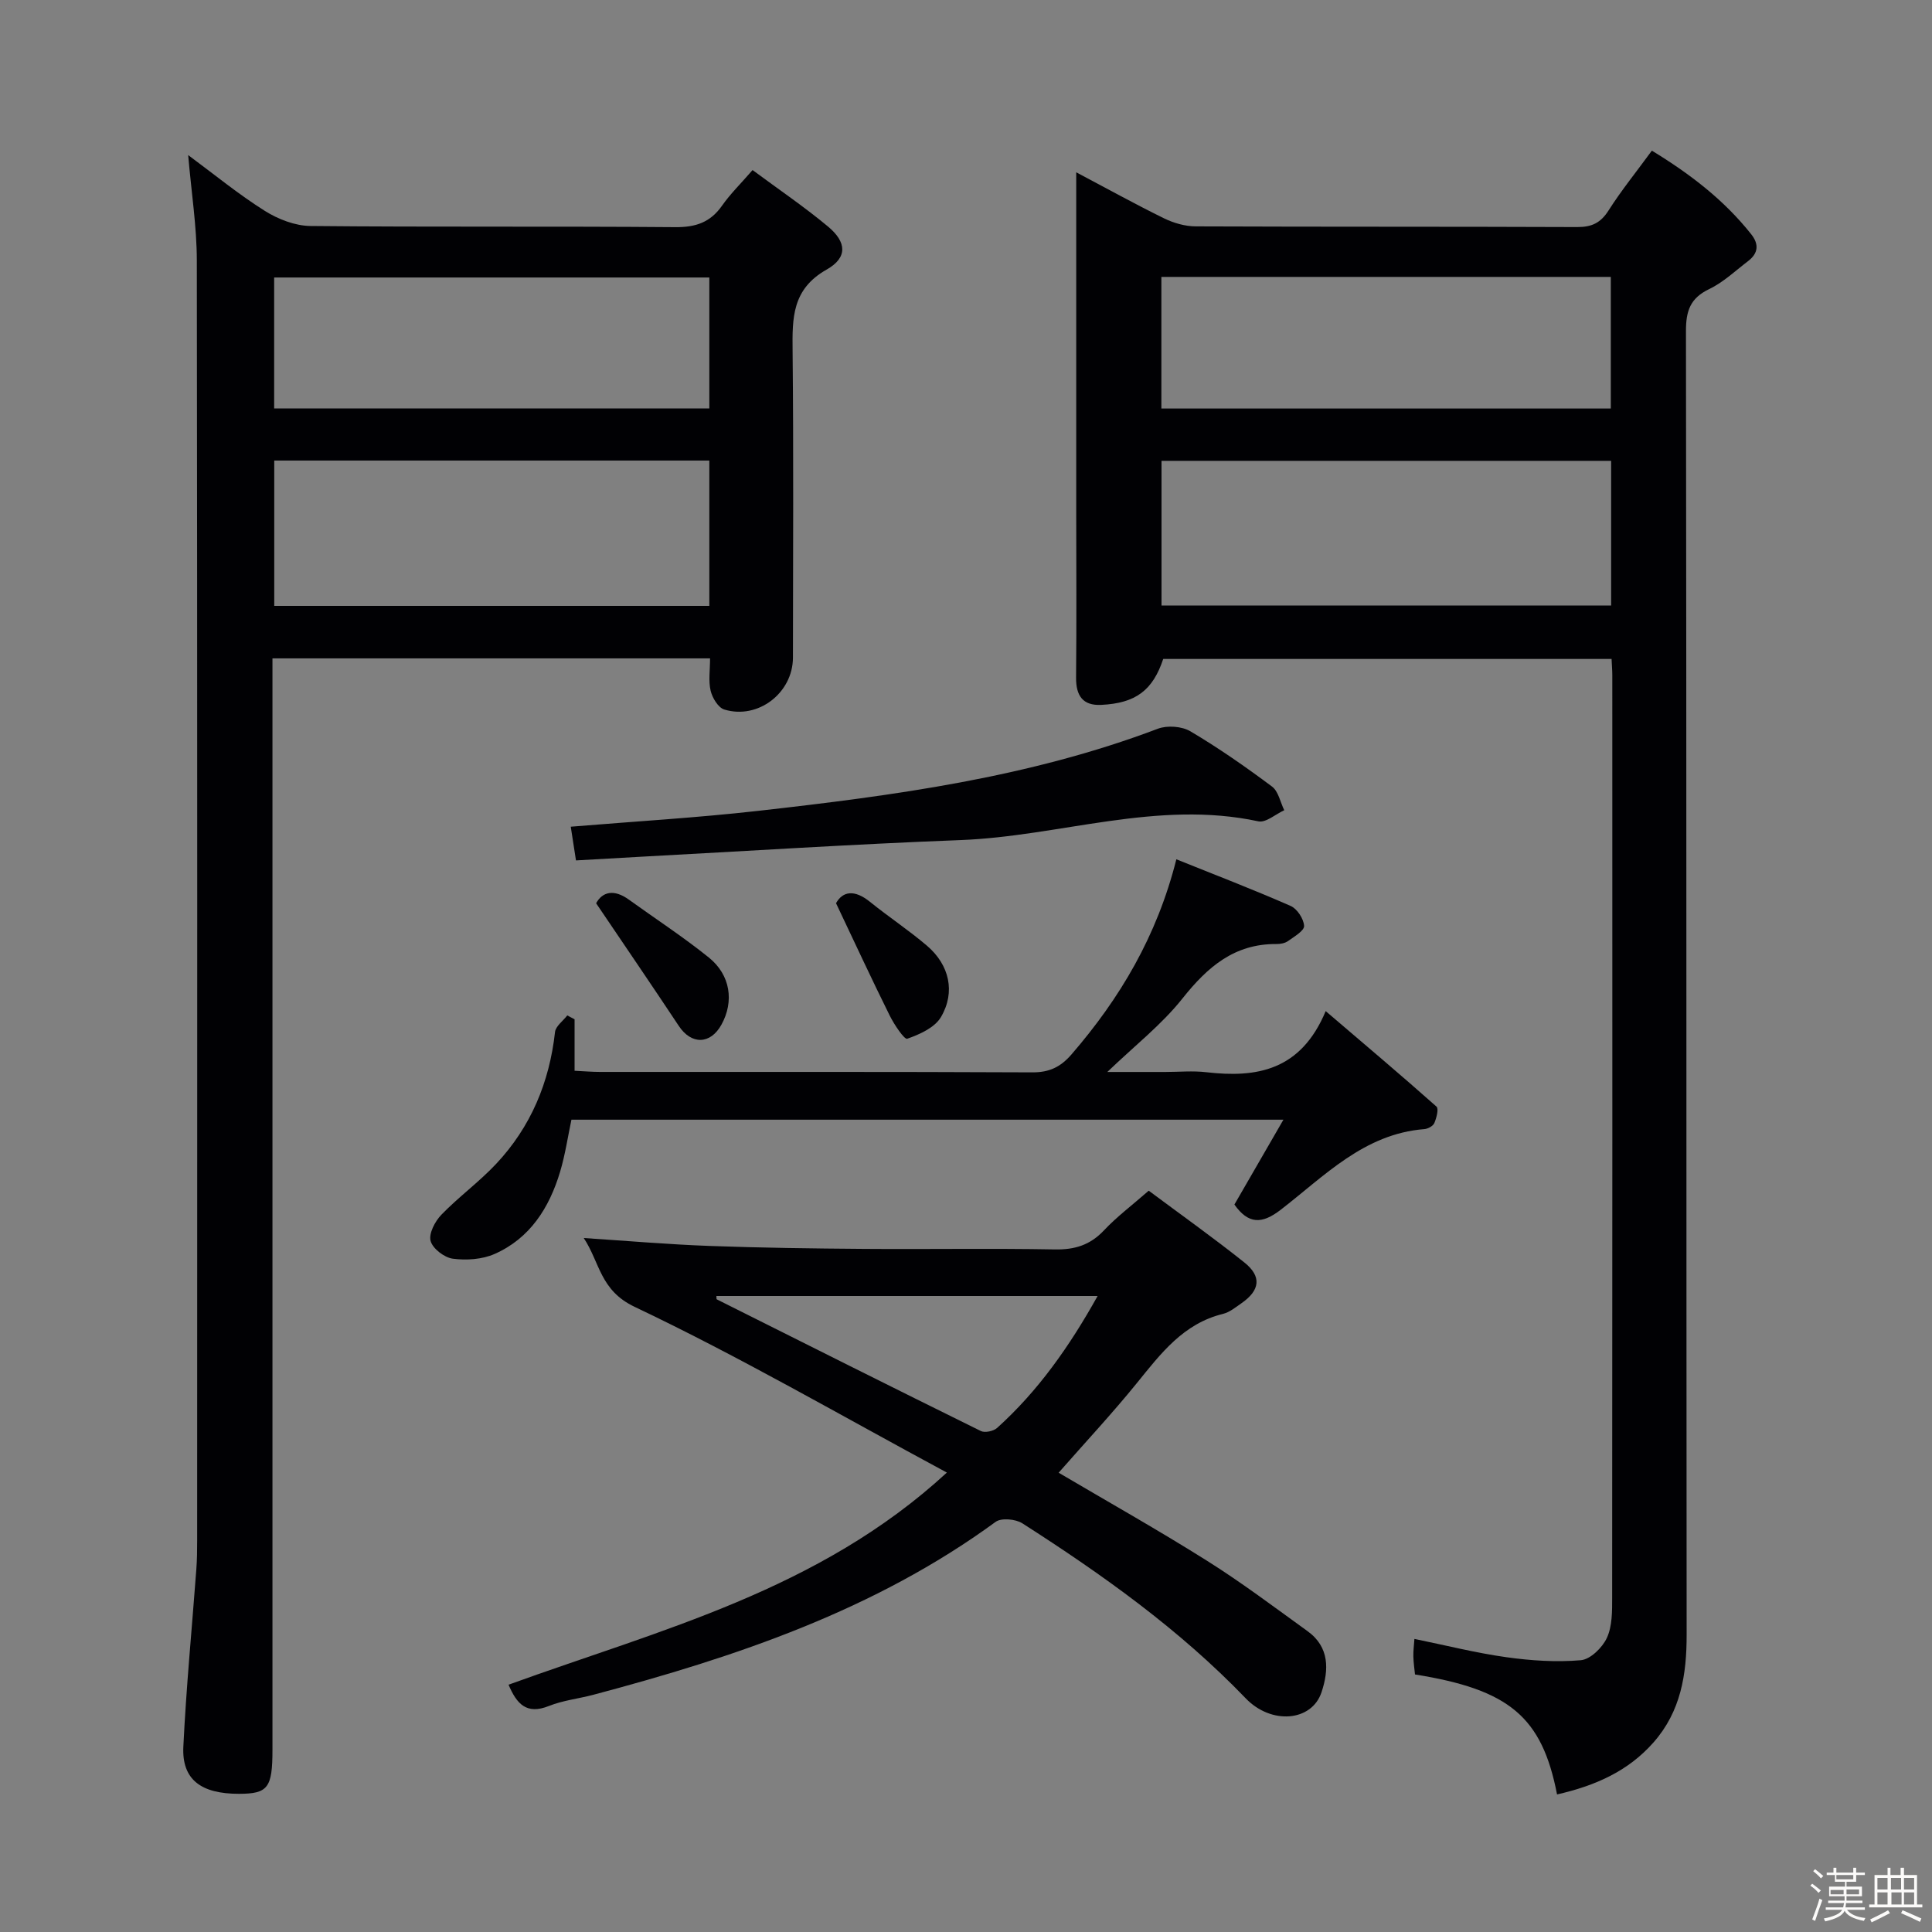 <svg enable-background="new 0 0 400 400" viewBox="0 0 400 400" xmlns="http://www.w3.org/2000/svg"><rect x="0" y="0" width="400" height="400" fill="#808080" stroke="none"/><path d="m374.8 390.4.4-.4c.7.5 1.3 1 1.8 1.4l-.5.5c-.5-.6-1.1-1.1-1.7-1.5zm1 7.3-.6-.3c.5-1.4 1.1-2.8 1.5-4.3.2.1.4.2.6.3-.5 1.3-1 2.8-1.5 4.3zm-.4-10.3.4-.4c.4.3 1 .8 1.7 1.4l-.5.5c-.4-.5-1-1-1.6-1.5zm2.5.3h1.7v-1h.6v1h3.5v-1h.6v1h1.8v.5h-1.8v1.4h-2v1h3.2v2h-3.2v.9h3.3v.5h-3.4c0 .3-.1.6-.1.9h4v.5h-3.7c.7.9 1.9 1.5 3.8 1.7-.1.2-.2.4-.3.6-2.1-.4-3.5-1.1-4-2.1-.4 1-1.8 1.7-4 2.2-.1-.2-.2-.4-.3-.6 2.1-.4 3.4-1 3.8-1.8h-3.4v-.5h3.6c.1-.3.1-.6.2-.9h-3.3v-.5h3.4c0-.3 0-.6 0-.9h-3.2v-2h3.3v-1h-2.1v-1.4h-1.7v-.5zm1.1 3.5v1h2.7c0-.3 0-.4 0-.4 0-.1 0-.2 0-.2 0-.1 0-.2 0-.3h-2.7zm1.2-3v.9h3.5v-.9zm4.7 3h-2.6v.6.4h2.6z" fill="#fcfbfa"/><path d="m393.6 386.7h.6v1.5h2.7v6.1h1.1v.6h-11v-.6h1.1v-6.1h2.7v-1.5h.6v1.5h2.1v-1.5zm-2.7 8.8.4.6c-1.2.6-2.5 1.3-3.8 1.9-.1-.2-.2-.4-.3-.6 1.2-.6 2.5-1.2 3.7-1.9zm-2.2-6.7v2.4h2.1v-2.4zm0 3v2.5h2.1v-2.5zm2.8-3v2.4h2.1v-2.4zm.1 3v2.5h2.1v-2.5h-2.2zm5.9 6.1c-1.4-.7-2.7-1.3-3.9-1.8l.3-.6c1.5.6 2.7 1.2 3.9 1.7zm-1.2-9.1h-2.1v2.4h2.1zm-2.1 3v2.5h2.1v-2.5z" fill="#fcfbfa"/><g fill="#010104"><path d="m322.37 371.52c-3.12-16.09-9.92-21.72-29.41-24.84-.12-1.19-.31-2.46-.34-3.74-.03-1.14.13-2.28.22-3.62 6.52 1.33 12.74 2.91 19.06 3.79 5.08.71 10.31 1.06 15.39.62 1.98-.17 4.47-2.61 5.4-4.63 1.12-2.43 1.09-5.52 1.09-8.32.05-63.65.04-127.31.03-190.96 0-.99-.09-1.98-.15-3.39-30.98 0-61.86 0-92.83 0-2.15 6.46-5.65 9.17-12.86 9.51-3.81.18-5.21-1.93-5.18-5.64.11-11.5.04-22.99.03-34.49 0-21.33 0-42.66 0-63.99 0-1.78 0-3.56 0-6.15 6.49 3.43 12.26 6.63 18.17 9.53 2 .98 4.37 1.66 6.58 1.67 26.33.11 52.66.03 78.98.14 3 .01 4.84-.85 6.48-3.43 2.66-4.18 5.8-8.05 8.97-12.39 7.91 4.82 14.95 10.21 20.58 17.32 1.66 2.1 1.42 3.96-.66 5.55-2.64 2.01-5.12 4.39-8.07 5.8-3.92 1.88-4.79 4.53-4.79 8.66.12 89.98.07 179.96.14 269.94.01 8.23-1.2 15.88-6.87 22.3-5.29 6-12.1 8.96-19.96 10.76zm11.2-276.11c-31.27 0-62.28 0-93.09 0v29.96h93.09c0-10.24 0-20.02 0-29.96zm-93.12-38.08v27.25h93.05c0-9.25 0-18.15 0-27.25-31.17 0-62.03 0-93.05 0z"/><path d="m38.96 32.11c5.43 4.02 10.43 8.13 15.87 11.55 2.75 1.73 6.28 3.1 9.47 3.13 25.16.25 50.32.03 75.48.24 4.25.04 7.28-.98 9.72-4.46 1.7-2.43 3.86-4.53 6.31-7.36 5.36 3.98 10.7 7.59 15.63 11.7 3.85 3.21 4.09 6.42-.29 8.9-7.2 4.07-7.12 10.05-7.05 16.85.21 21.16.09 42.32.07 63.49-.01 7.3-7.21 12.88-14.21 10.75-1.26-.38-2.48-2.41-2.83-3.89-.48-2.03-.12-4.25-.12-6.7-30.21 0-60.11 0-90.6 0v6.5 219.45c0 7.9-.93 9.12-6.93 9.13-7.89.01-11.85-2.97-11.52-9.76.59-12.26 1.78-24.5 2.69-36.75.15-1.99.17-3.99.17-5.99.01-88.31.05-176.63-.07-264.94-.01-7.09-1.14-14.18-1.79-21.84zm107.9 63.24c-30.33 0-60.18 0-90.08 0v30.09h90.08c0-10.16 0-19.95 0-30.09zm0-37.9c-30.33 0-60.17 0-90.1 0v27.12h90.1c0-9.17 0-17.96 0-27.12z"/><path d="m196.04 304.88c-22.03-11.86-42.91-23.99-64.64-34.31-7.19-3.41-7.18-9.16-10.54-14.25 9.03.59 17.55 1.33 26.09 1.64 10.64.39 21.29.53 31.94.61 13.16.1 26.33-.13 39.49.11 4.15.08 7.33-.91 10.2-3.96 2.6-2.77 5.69-5.09 9.25-8.2 6.61 4.93 13.35 9.71 19.8 14.86 3.63 2.89 3.25 5.76-.57 8.42-1.22.85-2.48 1.89-3.87 2.23-8.18 2.01-12.84 8.18-17.77 14.27-5.12 6.32-10.69 12.28-16.24 18.61 10.26 6.05 20.65 11.89 30.72 18.23 7.16 4.5 13.95 9.62 20.82 14.58 4.57 3.3 4.42 8.02 2.89 12.63-2.03 6.1-10.41 6.78-15.7 1.27-13.71-14.26-29.68-25.63-46.24-36.23-1.39-.89-4.34-1.17-5.53-.31-25.05 18.32-53.79 27.97-83.31 35.81-3.05.81-6.27 1.15-9.17 2.31-4.65 1.86-6.67-.4-8.37-4.4 31.46-11.41 64.25-19.51 90.75-43.92zm31.21-36.56c-26.86 0-52.89 0-78.93 0 .03.4 0 .65.07.69 18.21 9.13 36.42 18.26 54.69 27.27.84.41 2.61.03 3.36-.64 8.46-7.63 14.93-16.79 20.81-27.32z"/><path d="m243.55 177.91c8.12 3.26 15.98 6.28 23.67 9.66 1.35.59 2.7 2.67 2.78 4.13.05 1-2.04 2.21-3.32 3.13-.63.45-1.58.63-2.39.62-8.74-.07-14.3 4.76-19.48 11.28-4.29 5.41-9.89 9.77-15.55 15.21h11.99c2.83 0 5.7-.28 8.49.05 10.44 1.21 19.57-.31 24.73-12.65 8.26 7.06 15.68 13.32 22.94 19.77.5.45 0 2.36-.45 3.41-.26.61-1.32 1.19-2.06 1.25-12.5.98-20.7 9.73-29.77 16.72-3.87 2.98-6.67 2.98-9.56-1.1 3.16-5.47 6.42-11.11 10.15-17.57-49.78 0-98.34 0-147.41 0-.74 3.47-1.28 7.21-2.35 10.79-2.23 7.44-6.22 13.77-13.56 17.01-2.56 1.13-5.83 1.35-8.65.98-1.75-.23-4.18-2.09-4.6-3.68-.41-1.53.92-4.07 2.24-5.43 3.58-3.7 7.81-6.77 11.33-10.52 7.17-7.64 11.03-16.86 12.19-27.29.14-1.23 1.66-2.3 2.54-3.45.5.27 1.01.54 1.51.81v10.65c2.04.1 3.65.24 5.27.24 29.83.01 59.66-.05 89.49.09 3.52.02 5.85-1.1 8.11-3.7 10.04-11.62 17.71-24.49 21.72-40.41z"/><path d="m119.25 178.14c-.41-2.66-.73-4.73-1.08-6.98 13.12-1.09 26.04-1.84 38.89-3.29 28.04-3.16 55.99-6.89 82.65-16.99 1.95-.74 4.98-.52 6.75.53 5.85 3.46 11.45 7.37 16.9 11.44 1.32.99 1.71 3.23 2.53 4.9-1.8.82-3.81 2.63-5.36 2.3-20.95-4.51-41.1 3.1-61.69 3.88-22.25.85-44.48 2.29-66.72 3.48-4.12.22-8.25.47-12.87.73z"/><path d="m123.42 187.01c1.31-2.39 3.7-2.98 6.78-.75 5.52 3.98 11.25 7.71 16.55 11.98 4.51 3.63 5.26 9.12 2.62 13.9-2.29 4.14-6.23 4.19-8.83.27-5.47-8.25-11.06-16.43-17.12-25.4z"/><path d="m173.09 187c1.39-2.5 3.82-2.87 7.01-.3 3.87 3.13 8.06 5.89 11.84 9.12 4.61 3.95 5.93 9.56 2.87 14.76-1.29 2.18-4.4 3.58-6.98 4.48-.59.21-2.7-2.93-3.61-4.77-3.66-7.37-7.12-14.84-11.13-23.29z"/></g></svg>